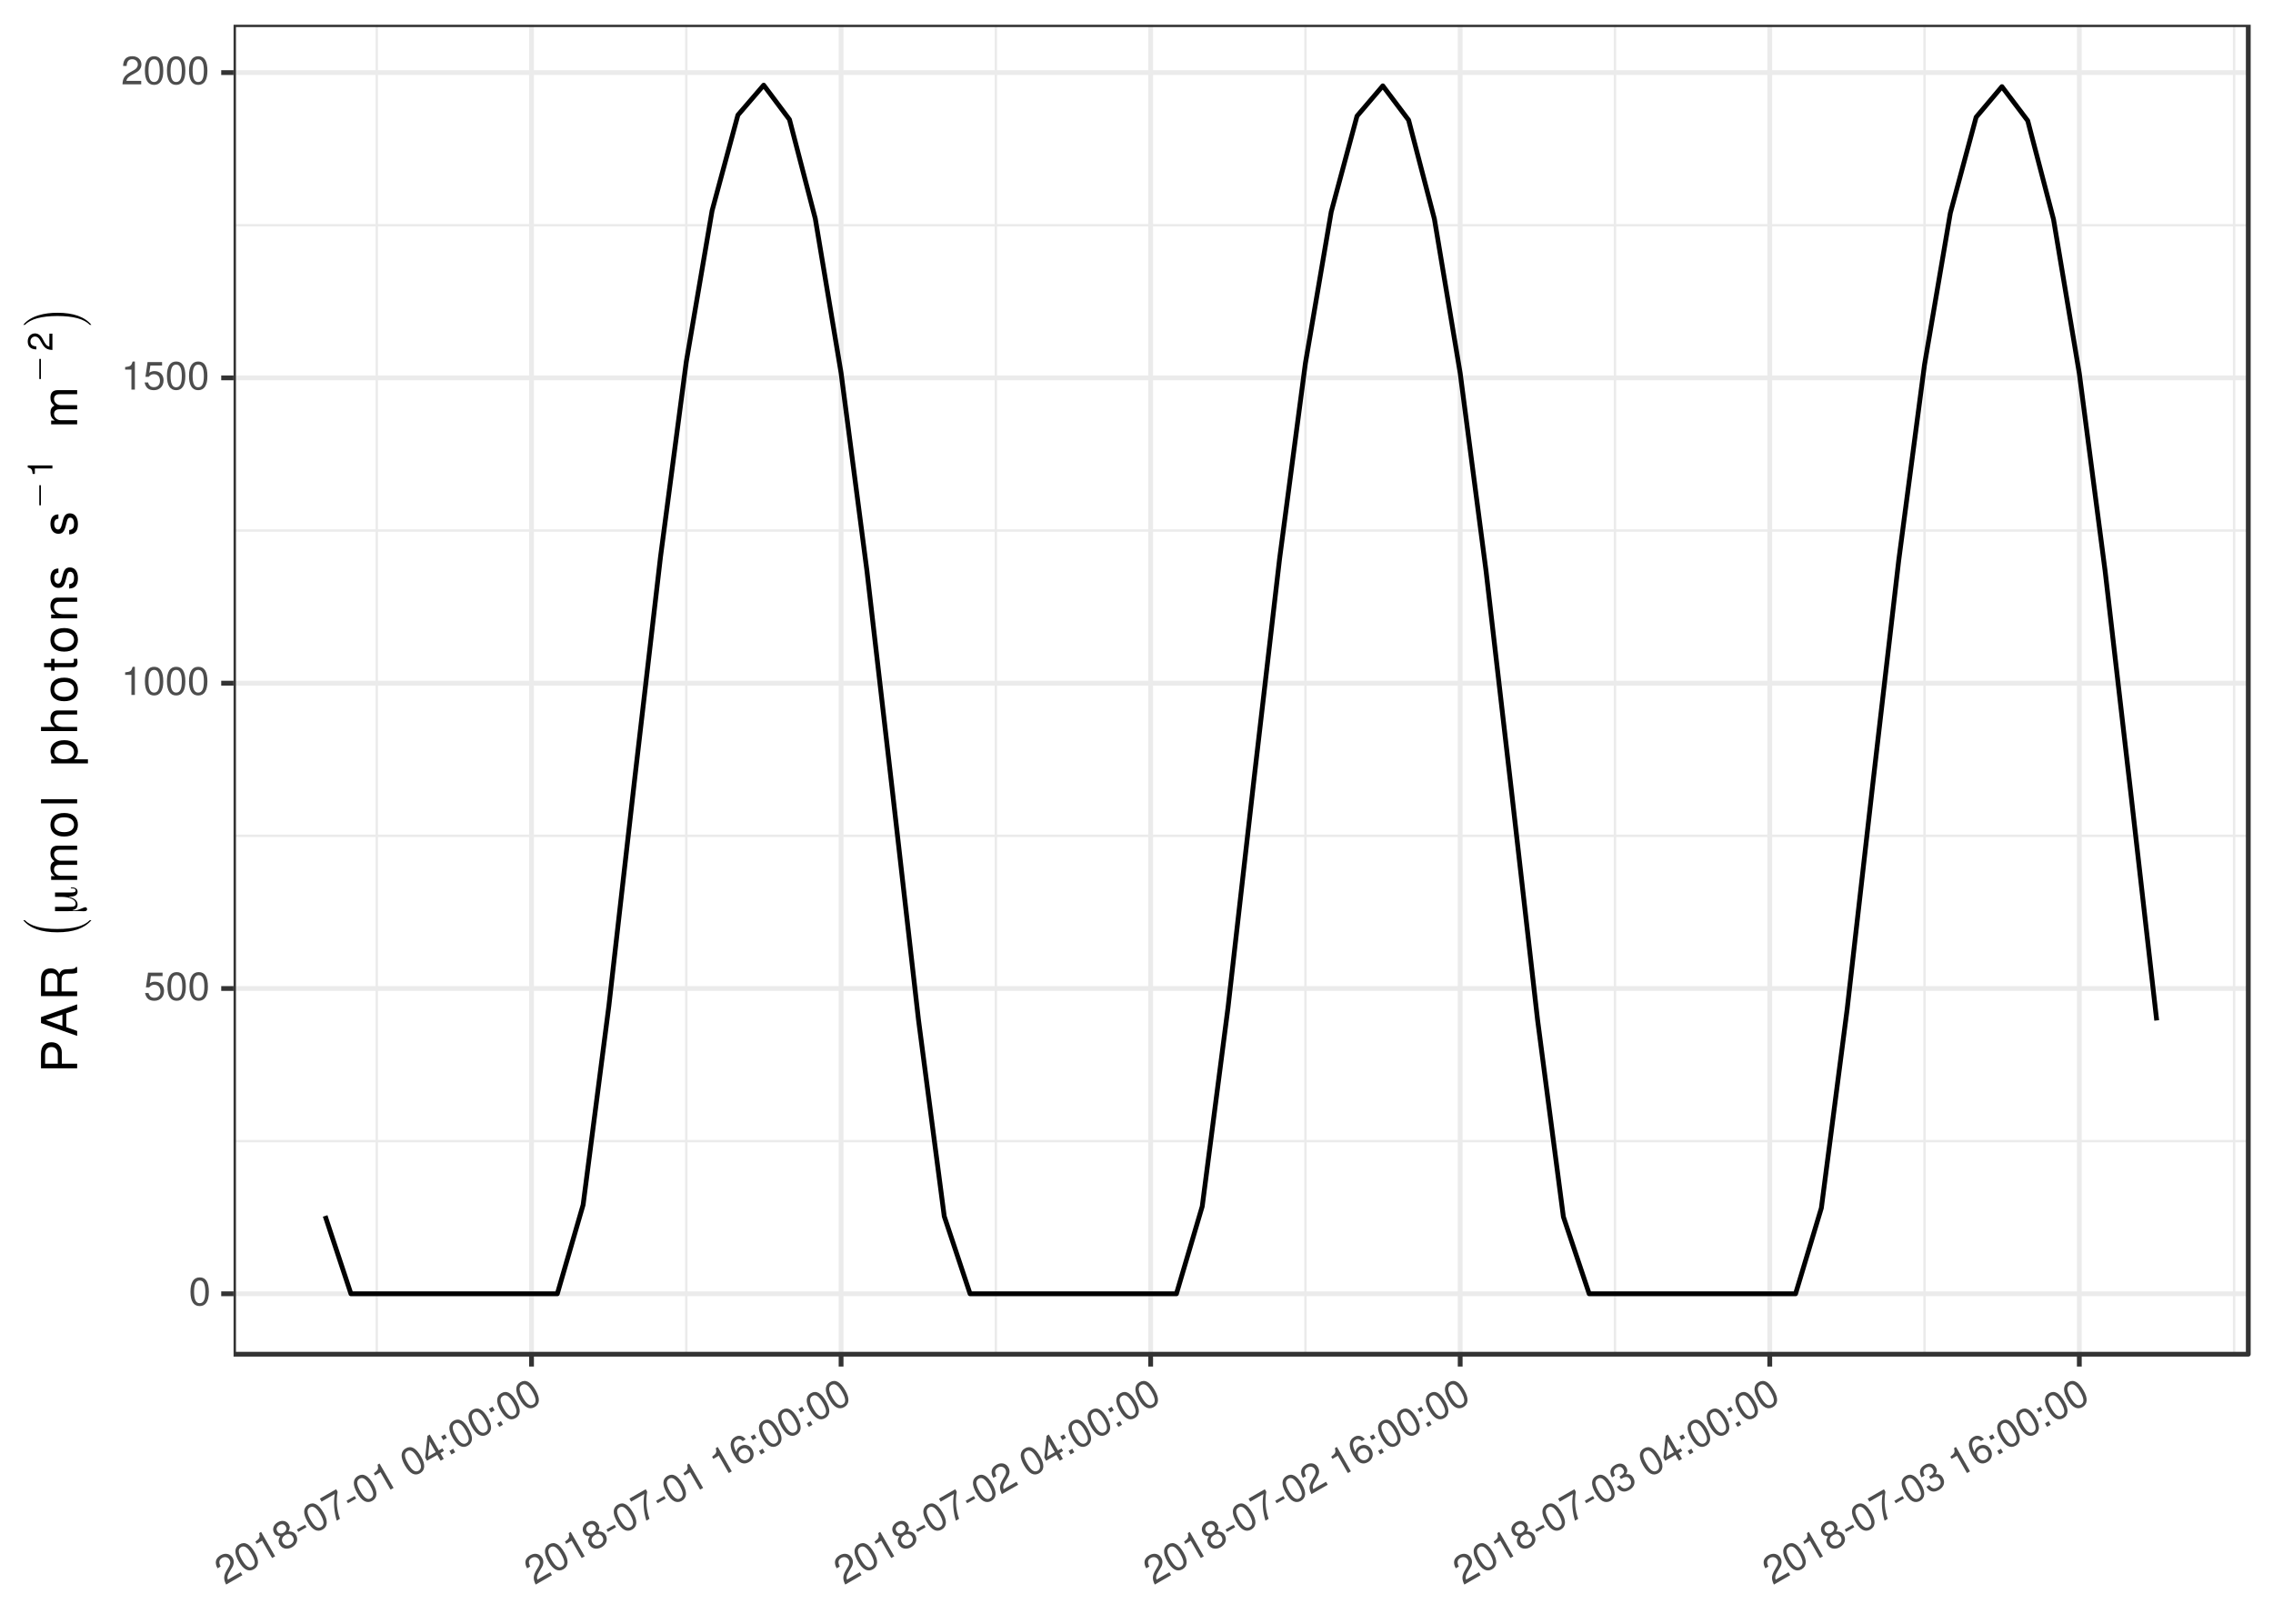 <?xml version="1.0" encoding="UTF-8"?>
<svg xmlns="http://www.w3.org/2000/svg" xmlns:xlink="http://www.w3.org/1999/xlink" width="504pt" height="360pt" viewBox="0 0 504 360" version="1.1">
<defs>
<g>
<symbol overflow="visible" id="glyph0-0">
<path style="stroke:none;" d=""/>
</symbol>
<symbol overflow="visible" id="glyph0-1">
<path style="stroke:none;" d="M 4.453 -3 C 4.453 -5.156 3.781 -6.234 2.422 -6.234 C 1.078 -6.234 0.375 -5.141 0.375 -3.047 C 0.375 -0.953 1.078 0.125 2.422 0.125 C 3.734 0.125 4.453 -0.953 4.453 -3 Z M 3.672 -3.062 C 3.672 -1.297 3.266 -0.516 2.406 -0.516 C 1.578 -0.516 1.172 -1.344 1.172 -3.047 C 1.172 -4.75 1.578 -5.547 2.422 -5.547 C 3.25 -5.547 3.672 -4.734 3.672 -3.062 Z M 3.672 -3.062 "/>
</symbol>
<symbol overflow="visible" id="glyph0-2">
<path style="stroke:none;" d="M 4.516 -2.062 C 4.516 -3.297 3.688 -4.109 2.5 -4.109 C 2.062 -4.109 1.703 -4 1.344 -3.734 L 1.594 -5.344 L 4.188 -5.344 L 4.188 -6.109 L 0.969 -6.109 L 0.5 -2.844 L 1.219 -2.844 C 1.578 -3.266 1.875 -3.422 2.359 -3.422 C 3.188 -3.422 3.719 -2.891 3.719 -1.969 C 3.719 -1.062 3.203 -0.547 2.359 -0.547 C 1.688 -0.547 1.266 -0.891 1.078 -1.594 L 0.312 -1.594 C 0.562 -0.359 1.266 0.125 2.375 0.125 C 3.641 0.125 4.516 -0.75 4.516 -2.062 Z M 4.516 -2.062 "/>
</symbol>
<symbol overflow="visible" id="glyph0-3">
<path style="stroke:none;" d="M 3.047 0 L 3.047 -6.234 L 2.547 -6.234 C 2.266 -5.281 2.094 -5.141 0.891 -5 L 0.891 -4.438 L 2.281 -4.438 L 2.281 0 Z M 3.047 0 "/>
</symbol>
<symbol overflow="visible" id="glyph0-4">
<path style="stroke:none;" d="M 4.5 -4.406 C 4.5 -5.469 3.672 -6.234 2.5 -6.234 C 1.219 -6.234 0.484 -5.594 0.438 -4.078 L 1.219 -4.078 C 1.281 -5.125 1.703 -5.562 2.469 -5.562 C 3.172 -5.562 3.703 -5.062 3.703 -4.391 C 3.703 -3.891 3.406 -3.469 2.859 -3.156 L 2.047 -2.703 C 0.75 -1.969 0.375 -1.375 0.297 0 L 4.453 0 L 4.453 -0.766 L 1.172 -0.766 C 1.25 -1.281 1.531 -1.594 2.297 -2.047 L 3.172 -2.531 C 4.047 -2.984 4.5 -3.641 4.5 -4.406 Z M 4.5 -4.406 "/>
</symbol>
<symbol overflow="visible" id="glyph1-0">
<path style="stroke:none;" d=""/>
</symbol>
<symbol overflow="visible" id="glyph1-1">
<path style="stroke:none;" d="M 1.688 -6.062 C 1.156 -6.984 0.078 -7.234 -0.938 -6.656 C -2.047 -6.016 -2.375 -5.078 -1.656 -3.75 L -0.969 -4.141 C -1.453 -5.078 -1.312 -5.656 -0.641 -6.047 C -0.031 -6.391 0.672 -6.234 1.016 -5.641 C 1.266 -5.219 1.219 -4.703 0.891 -4.156 L 0.422 -3.359 C -0.328 -2.078 -0.359 -1.375 0.25 -0.141 L 3.859 -2.219 L 3.484 -2.875 L 0.641 -1.234 C 0.438 -1.734 0.531 -2.141 0.969 -2.906 L 1.484 -3.766 C 2.016 -4.594 2.078 -5.406 1.688 -6.062 Z M 1.688 -6.062 "/>
</symbol>
<symbol overflow="visible" id="glyph1-2">
<path style="stroke:none;" d="M 2.359 -4.812 C 1.281 -6.688 0.172 -7.297 -1.016 -6.609 C -2.172 -5.938 -2.234 -4.641 -1.188 -2.828 C -0.141 -1.016 1 -0.422 2.156 -1.094 C 3.297 -1.75 3.391 -3.047 2.359 -4.812 Z M 1.656 -4.484 C 2.547 -2.953 2.578 -2.078 1.828 -1.656 C 1.109 -1.234 0.344 -1.734 -0.5 -3.219 C -1.359 -4.688 -1.406 -5.578 -0.672 -6 C 0.047 -6.422 0.828 -5.922 1.656 -4.484 Z M 1.656 -4.484 "/>
</symbol>
<symbol overflow="visible" id="glyph1-3">
<path style="stroke:none;" d="M 2.641 -1.516 L -0.469 -6.922 L -0.906 -6.672 C -0.672 -5.703 -0.75 -5.5 -1.734 -4.766 L -1.453 -4.281 L -0.25 -4.984 L 1.969 -1.141 Z M 2.641 -1.516 "/>
</symbol>
<symbol overflow="visible" id="glyph1-4">
<path style="stroke:none;" d="M 3.031 -3.781 C 2.688 -4.375 2.125 -4.625 1.344 -4.562 C 1.703 -5.219 1.734 -5.594 1.438 -6.109 C 0.953 -6.938 -0.047 -7.172 -1.016 -6.609 C -1.969 -6.062 -2.297 -5.062 -1.812 -4.234 C -1.531 -3.734 -1.172 -3.562 -0.438 -3.531 C -0.891 -2.875 -0.938 -2.281 -0.594 -1.688 C -0.031 -0.703 1.094 -0.484 2.156 -1.094 C 3.234 -1.719 3.594 -2.797 3.031 -3.781 Z M 0.75 -5.703 C 1.047 -5.188 0.859 -4.641 0.297 -4.312 C -0.266 -3.984 -0.828 -4.109 -1.125 -4.625 C -1.422 -5.141 -1.234 -5.672 -0.672 -6 C -0.094 -6.328 0.453 -6.219 0.75 -5.703 Z M 2.344 -3.375 C 2.719 -2.734 2.5 -2.062 1.812 -1.672 C 1.156 -1.281 0.469 -1.438 0.094 -2.078 C -0.266 -2.719 -0.047 -3.359 0.625 -3.75 C 1.297 -4.141 1.984 -4.016 2.344 -3.375 Z M 2.344 -3.375 "/>
</symbol>
<symbol overflow="visible" id="glyph1-5">
<path style="stroke:none;" d="M 1.125 -3.078 L 0.797 -3.625 L -1.016 -2.578 L -0.688 -2.031 Z M 1.125 -3.078 "/>
</symbol>
<symbol overflow="visible" id="glyph1-6">
<path style="stroke:none;" d="M 1.25 -7 L 0.922 -7.578 L -2.688 -5.5 L -2.312 -4.828 L 0.609 -6.516 C 0.297 -4.547 0.469 -2.516 1.062 -0.609 L 1.766 -1.016 C 1.062 -2.938 0.891 -5 1.25 -7 Z M 1.25 -7 "/>
</symbol>
<symbol overflow="visible" id="glyph1-7">
<path style="stroke:none;" d=""/>
</symbol>
<symbol overflow="visible" id="glyph1-8">
<path style="stroke:none;" d="M 3.219 -3.578 L 2.875 -4.172 L 2.078 -3.719 L 0.062 -7.234 L -0.438 -6.938 L -0.938 -2.125 L -0.531 -1.422 L 1.734 -2.734 L 2.484 -1.438 L 3.172 -1.828 L 2.422 -3.125 Z M 1.391 -3.328 L -0.297 -2.344 L 0.031 -5.703 Z M 1.391 -3.328 "/>
</symbol>
<symbol overflow="visible" id="glyph1-9">
<path style="stroke:none;" d="M 1.469 -0.844 L 1.016 -1.641 L 0.203 -1.172 L 0.656 -0.375 Z M -0.375 -4.031 L -0.828 -4.828 L -1.641 -4.359 L -1.188 -3.562 Z M -0.375 -4.031 "/>
</symbol>
<symbol overflow="visible" id="glyph1-10">
<path style="stroke:none;" d="M 2.938 -3.922 C 2.359 -4.922 1.281 -5.219 0.328 -4.656 C -0.219 -4.344 -0.516 -3.906 -0.578 -3.344 C -1.328 -4.656 -1.312 -5.625 -0.547 -6.078 C -0.078 -6.344 0.422 -6.234 0.828 -5.781 L 1.484 -6.172 C 0.859 -6.984 -0.031 -7.188 -0.844 -6.703 C -2.109 -5.984 -2.172 -4.531 -1.094 -2.656 C -0.109 -0.953 0.969 -0.406 2.203 -1.125 C 3.234 -1.719 3.547 -2.875 2.938 -3.922 Z M 2.281 -3.484 C 2.672 -2.812 2.5 -2.062 1.891 -1.703 C 1.266 -1.344 0.5 -1.578 0.109 -2.281 C -0.281 -2.938 -0.094 -3.625 0.578 -4.016 C 1.219 -4.391 1.875 -4.203 2.281 -3.484 Z M 2.281 -3.484 "/>
</symbol>
<symbol overflow="visible" id="glyph1-11">
<path style="stroke:none;" d="M 2.953 -3.781 C 2.578 -4.438 2.078 -4.672 1.312 -4.516 C 1.688 -5.016 1.75 -5.5 1.438 -6.031 C 0.891 -6.969 -0.031 -7.172 -1.062 -6.578 C -2.156 -5.953 -2.391 -5.016 -1.75 -3.859 L -1.078 -4.25 C -1.516 -5.047 -1.422 -5.594 -0.719 -6 C -0.125 -6.344 0.422 -6.203 0.75 -5.625 C 1.094 -5.047 1 -4.672 -0.094 -4.047 L 0.219 -3.484 L 0.594 -3.688 C 1.328 -4.125 1.922 -4 2.281 -3.391 C 2.672 -2.703 2.484 -2.047 1.781 -1.641 C 1.047 -1.219 0.469 -1.391 -0.016 -2.156 L -0.688 -1.766 C 0.078 -0.625 0.984 -0.422 2.094 -1.062 C 3.203 -1.703 3.547 -2.781 2.953 -3.781 Z M 2.953 -3.781 "/>
</symbol>
<symbol overflow="visible" id="glyph2-0">
<path style="stroke:none;" d=""/>
</symbol>
<symbol overflow="visible" id="glyph2-1">
<path style="stroke:none;" d="M -5.672 -6.781 C -7.172 -6.781 -8.016 -5.891 -8.016 -4.312 L -8.016 -1 L 0 -1 L 0 -2.031 L -3.406 -2.031 L -3.406 -4.547 C -3.406 -5.859 -4.328 -6.781 -5.672 -6.781 Z M -5.703 -5.719 C -4.828 -5.719 -4.297 -5.141 -4.297 -4.156 L -4.297 -2.031 L -7.109 -2.031 L -7.109 -4.156 C -7.109 -5.141 -6.594 -5.719 -5.703 -5.719 Z M -5.703 -5.719 "/>
</symbol>
<symbol overflow="visible" id="glyph2-2">
<path style="stroke:none;" d="M 0 -7.188 L -8.016 -4.359 L -8.016 -3.047 L 0 -0.188 L 0 -1.281 L -2.406 -2.125 L -2.406 -5.219 L 0 -6.031 Z M -3.266 -4.922 L -3.266 -2.375 L -6.922 -3.703 Z M -3.266 -4.922 "/>
</symbol>
<symbol overflow="visible" id="glyph2-3">
<path style="stroke:none;" d="M 0 -7.469 L -0.25 -7.469 C -0.516 -7.078 -0.797 -7 -1.875 -6.984 C -3.188 -6.969 -3.594 -6.766 -3.953 -5.891 C -4.406 -6.797 -4.969 -7.156 -5.875 -7.156 C -7.266 -7.156 -8.016 -6.297 -8.016 -4.719 L -8.016 -1.016 L 0 -1.016 L 0 -2.047 L -3.453 -2.047 L -3.453 -4.688 C -3.453 -5.594 -3.016 -6.016 -2.031 -6 L -1.312 -6 C -0.812 -5.984 -0.328 -6.078 0 -6.219 Z M -5.734 -6.094 C -4.781 -6.094 -4.359 -5.609 -4.359 -4.516 L -4.359 -2.047 L -7.109 -2.047 L -7.109 -4.516 C -7.109 -5.672 -6.641 -6.094 -5.734 -6.094 Z M -5.734 -6.094 "/>
</symbol>
<symbol overflow="visible" id="glyph2-4">
<path style="stroke:none;" d="M 0 -8.359 L -4.328 -8.359 C -5.359 -8.359 -5.922 -7.781 -5.922 -6.703 C -5.922 -5.938 -5.703 -5.484 -5.047 -4.938 C -5.672 -4.594 -5.922 -4.141 -5.922 -3.391 C -5.922 -2.625 -5.641 -2.109 -4.953 -1.609 L -5.766 -1.609 L -5.766 -0.781 L 0 -0.781 L 0 -1.688 L -3.625 -1.688 C -4.453 -1.688 -5.125 -2.297 -5.125 -3.047 C -5.125 -3.734 -4.703 -4.109 -3.969 -4.109 L 0 -4.109 L 0 -5.031 L -3.625 -5.031 C -4.453 -5.031 -5.125 -5.641 -5.125 -6.391 C -5.125 -7.062 -4.703 -7.453 -3.969 -7.453 L 0 -7.453 Z M 0 -8.359 "/>
</symbol>
<symbol overflow="visible" id="glyph2-5">
<path style="stroke:none;" d="M -2.844 -5.609 C -4.828 -5.609 -5.922 -4.656 -5.922 -2.984 C -5.922 -1.375 -4.812 -0.391 -2.875 -0.391 C -0.953 -0.391 0.172 -1.359 0.172 -3 C 0.172 -4.625 -0.953 -5.609 -2.844 -5.609 Z M -2.844 -4.656 C -1.5 -4.656 -0.688 -4.016 -0.688 -3 C -0.688 -1.984 -1.484 -1.359 -2.875 -1.359 C -4.266 -1.359 -5.078 -1.984 -5.078 -3 C -5.078 -4.031 -4.281 -4.656 -2.844 -4.656 Z M -2.844 -4.656 "/>
</symbol>
<symbol overflow="visible" id="glyph2-6">
<path style="stroke:none;" d="M 0 -1.656 L -8.016 -1.656 L -8.016 -0.75 L 0 -0.75 Z M 0 -1.656 "/>
</symbol>
<symbol overflow="visible" id="glyph2-7">
<path style="stroke:none;" d="M -2.828 -5.75 C -4.766 -5.75 -5.922 -4.812 -5.922 -3.281 C -5.922 -2.5 -5.578 -1.875 -4.891 -1.438 L -5.766 -1.438 L -5.766 -0.609 L 2.391 -0.609 L 2.391 -1.516 L -0.688 -1.516 C -0.094 -2 0.172 -2.547 0.172 -3.281 C 0.172 -4.781 -0.984 -5.75 -2.828 -5.75 Z M -2.844 -4.797 C -1.547 -4.797 -0.688 -4.125 -0.688 -3.125 C -0.688 -2.156 -1.484 -1.516 -2.844 -1.516 C -4.188 -1.516 -5.078 -2.156 -5.078 -3.125 C -5.078 -4.141 -4.219 -4.797 -2.844 -4.797 Z M -2.844 -4.797 "/>
</symbol>
<symbol overflow="visible" id="glyph2-8">
<path style="stroke:none;" d="M 0 -5.344 L -4.359 -5.344 C -5.328 -5.344 -5.922 -4.656 -5.922 -3.531 C -5.922 -2.719 -5.672 -2.219 -4.969 -1.688 L -8.016 -1.688 L -8.016 -0.766 L 0 -0.766 L 0 -1.688 L -3.172 -1.688 C -4.359 -1.688 -5.125 -2.297 -5.125 -3.25 C -5.125 -3.891 -4.75 -4.438 -4 -4.438 L 0 -4.438 Z M 0 -5.344 "/>
</symbol>
<symbol overflow="visible" id="glyph2-9">
<path style="stroke:none;" d="M 0 -2.797 L -0.766 -2.797 C -0.734 -2.672 -0.719 -2.531 -0.719 -2.359 C -0.719 -1.953 -0.844 -1.844 -1.25 -1.844 L -5.016 -1.844 L -5.016 -2.797 L -5.766 -2.797 L -5.766 -1.844 L -7.344 -1.844 L -7.344 -0.938 L -5.766 -0.938 L -5.766 -0.156 L -5.016 -0.156 L -5.016 -0.938 L -0.844 -0.938 C -0.25 -0.938 0.078 -1.328 0.078 -2.047 C 0.078 -2.266 0.062 -2.484 0 -2.797 Z M 0 -2.797 "/>
</symbol>
<symbol overflow="visible" id="glyph2-10">
<path style="stroke:none;" d="M 0 -5.359 L -4.359 -5.359 C -5.312 -5.359 -5.922 -4.641 -5.922 -3.531 C -5.922 -2.672 -5.594 -2.125 -4.797 -1.609 L -5.766 -1.609 L -5.766 -0.766 L 0 -0.766 L 0 -1.688 L -3.172 -1.688 C -4.359 -1.688 -5.125 -2.328 -5.125 -3.25 C -5.125 -3.984 -4.688 -4.438 -4 -4.438 L 0 -4.438 Z M 0 -5.359 "/>
</symbol>
<symbol overflow="visible" id="glyph2-11">
<path style="stroke:none;" d="M -1.609 -5.047 C -2.469 -5.047 -2.906 -4.562 -3.172 -3.422 L -3.391 -2.547 C -3.562 -1.797 -3.812 -1.469 -4.219 -1.469 C -4.734 -1.469 -5.078 -1.953 -5.078 -2.688 C -5.078 -3.438 -4.766 -3.828 -4.156 -3.844 L -4.156 -4.812 C -5.297 -4.812 -5.922 -4.062 -5.922 -2.734 C -5.922 -1.391 -5.234 -0.516 -4.172 -0.516 C -3.266 -0.516 -2.844 -0.984 -2.516 -2.344 L -2.297 -3.203 C -2.141 -3.844 -1.953 -4.094 -1.547 -4.094 C -1 -4.094 -0.688 -3.547 -0.688 -2.75 C -0.688 -1.922 -0.875 -1.469 -1.766 -1.344 L -1.766 -0.375 C -0.422 -0.422 0.172 -1.172 0.172 -2.672 C 0.172 -4.125 -0.5 -5.047 -1.609 -5.047 Z M -1.609 -5.047 "/>
</symbol>
<symbol overflow="visible" id="glyph3-0">
<path style="stroke:none;" d="M 0 -0.359 L -7.328 -0.359 L -7.328 -3.281 L 0 -3.281 Z M -0.359 -0.734 L -0.359 -2.922 L -6.969 -2.922 L -6.969 -0.734 Z M -0.359 -0.734 "/>
</symbol>
<symbol overflow="visible" id="glyph3-1">
<path style="stroke:none;" d=""/>
</symbol>
<symbol overflow="visible" id="glyph3-2">
<path style="stroke:none;" d="M -1.672 -1.797 C -1.148 -1.797 -0.797 -1.848 -0.609 -1.953 C -0.422 -2.055 -0.328 -2.25 -0.328 -2.531 C -0.328 -2.969 -0.625 -3.32 -1.219 -3.594 C -1.82 -3.875 -2.578 -4.016 -3.484 -4.016 L -4.906 -4.016 L -4.906 -4.984 L -1.312 -4.984 C -0.977 -4.984 -0.727 -5.016 -0.562 -5.078 C -0.406 -5.148 -0.328 -5.266 -0.328 -5.422 C -0.328 -5.586 -0.406 -5.711 -0.562 -5.797 C -0.727 -5.879 -0.961 -5.922 -1.266 -5.922 L -1.391 -5.922 L -1.391 -6.109 C -1.367 -6.109 -1.344 -6.109 -1.312 -6.109 C -1.281 -6.109 -1.234 -6.109 -1.172 -6.109 C -0.766 -6.109 -0.453 -6.023 -0.234 -5.859 C -0.016 -5.691 0.094 -5.453 0.094 -5.141 C 0.094 -4.785 -0.055 -4.516 -0.359 -4.328 C -0.672 -4.148 -1.145 -4.062 -1.781 -4.062 C -1.789 -4.062 -1.797 -4.051 -1.797 -4.031 C -1.805 -4.008 -1.801 -4 -1.781 -4 C -1.133 -3.832 -0.66 -3.609 -0.359 -3.328 C -0.055 -3.055 0.094 -2.707 0.094 -2.281 C 0.094 -1.969 0 -1.707 -0.188 -1.5 C -0.383 -1.301 -0.664 -1.16 -1.031 -1.078 C -1.039 -1.066 -1.047 -1.051 -1.047 -1.031 C -1.047 -1.02 -1.039 -1.016 -1.031 -1.016 C -0.957 -1.016 -0.848 -1.016 -0.703 -1.016 C -0.242 -1.016 0.254 -1.129 0.797 -1.359 C 1.348 -1.598 1.672 -1.719 1.766 -1.719 C 1.91 -1.719 2.02 -1.676 2.094 -1.594 C 2.164 -1.52 2.203 -1.414 2.203 -1.281 C 2.203 -1.125 2.145 -1.008 2.031 -0.938 C 1.926 -0.863 1.738 -0.828 1.469 -0.828 C 1.406 -0.828 1.207 -0.832 0.875 -0.844 C 0.539 -0.863 0.227 -0.875 -0.062 -0.875 C -0.332 -0.875 -0.707 -0.867 -1.188 -0.859 C -1.664 -0.848 -2.016 -0.844 -2.234 -0.844 L -4.906 -0.844 L -4.906 -1.797 Z M -1.672 -1.797 "/>
</symbol>
<symbol overflow="visible" id="glyph4-0">
<path style="stroke:none;" d="M 0 -0.453 L -9.172 -0.453 L -9.172 -4.109 L 0 -4.109 Z M -0.453 -0.906 L -0.453 -3.656 L -8.703 -3.656 L -8.703 -0.906 Z M -0.453 -0.906 "/>
</symbol>
<symbol overflow="visible" id="glyph4-1">
<path style="stroke:none;" d="M 2.906 -3.844 L 3.25 -3.844 C 1.738 -2.051 -0.773 -1.156 -4.297 -1.156 C -7.867 -1.156 -10.391 -2.051 -11.859 -3.844 L -11.516 -3.844 C -10.234 -2.539 -7.828 -1.891 -4.297 -1.891 C -0.742 -1.891 1.656 -2.539 2.906 -3.844 Z M 2.906 -3.844 "/>
</symbol>
<symbol overflow="visible" id="glyph4-2">
<path style="stroke:none;" d="M 2.906 -0.828 C 1.645 -2.141 -0.754 -2.797 -4.297 -2.797 C -7.797 -2.797 -10.203 -2.141 -11.516 -0.828 L -11.859 -0.828 C -11.078 -1.805 -9.926 -2.52 -8.406 -2.969 C -7.207 -3.332 -5.836 -3.516 -4.297 -3.516 C -0.734 -3.516 1.781 -2.617 3.25 -0.828 Z M 2.906 -0.828 "/>
</symbol>
<symbol overflow="visible" id="glyph5-0">
<path style="stroke:none;" d="M 0 -0.25 L -5.141 -0.25 L -5.141 -2.297 L 0 -2.297 Z M -0.25 -0.516 L -0.25 -2.047 L -4.875 -2.047 L -4.875 -0.516 Z M -0.25 -0.516 "/>
</symbol>
<symbol overflow="visible" id="glyph5-1">
<path style="stroke:none;" d="M -2.047 -0.828 L -2.406 -0.828 L -2.406 -5.281 L -2.047 -5.281 Z M -2.047 -0.828 "/>
</symbol>
<symbol overflow="visible" id="glyph6-0">
<path style="stroke:none;" d=""/>
</symbol>
<symbol overflow="visible" id="glyph6-1">
<path style="stroke:none;" d="M 0 -2.672 L -5.469 -2.672 L -5.469 -2.219 C -4.625 -1.984 -4.5 -1.828 -4.375 -0.781 L -3.891 -0.781 L -3.891 -2 L 0 -2 Z M 0 -2.672 "/>
</symbol>
<symbol overflow="visible" id="glyph6-2">
<path style="stroke:none;" d="M -3.859 -3.938 C -4.781 -3.938 -5.469 -3.219 -5.469 -2.188 C -5.469 -1.078 -4.891 -0.422 -3.562 -0.391 L -3.562 -1.062 C -4.484 -1.109 -4.875 -1.5 -4.875 -2.172 C -4.875 -2.781 -4.422 -3.25 -3.844 -3.25 C -3.406 -3.25 -3.047 -2.984 -2.766 -2.5 L -2.359 -1.797 C -1.719 -0.656 -1.203 -0.328 0 -0.266 L 0 -3.891 L -0.672 -3.891 L -0.672 -1.031 C -1.109 -1.094 -1.406 -1.344 -1.797 -2.016 L -2.203 -2.781 C -2.625 -3.547 -3.188 -3.938 -3.859 -3.938 Z M -3.859 -3.938 "/>
</symbol>
</g>
<clipPath id="clip1">
  <path d="M 51.789 5.48 L 499 5.48 L 499 301 L 51.789 301 Z M 51.789 5.48 "/>
</clipPath>
<clipPath id="clip2">
  <path d="M 51.789 252 L 499 252 L 499 254 L 51.789 254 Z M 51.789 252 "/>
</clipPath>
<clipPath id="clip3">
  <path d="M 51.789 185 L 499 185 L 499 186 L 51.789 186 Z M 51.789 185 "/>
</clipPath>
<clipPath id="clip4">
  <path d="M 51.789 117 L 499 117 L 499 118 L 51.789 118 Z M 51.789 117 "/>
</clipPath>
<clipPath id="clip5">
  <path d="M 51.789 49 L 499 49 L 499 51 L 51.789 51 Z M 51.789 49 "/>
</clipPath>
<clipPath id="clip6">
  <path d="M 83 5.48 L 84 5.48 L 84 301 L 83 301 Z M 83 5.48 "/>
</clipPath>
<clipPath id="clip7">
  <path d="M 151 5.48 L 153 5.48 L 153 301 L 151 301 Z M 151 5.48 "/>
</clipPath>
<clipPath id="clip8">
  <path d="M 220 5.48 L 222 5.48 L 222 301 L 220 301 Z M 220 5.48 "/>
</clipPath>
<clipPath id="clip9">
  <path d="M 289 5.48 L 290 5.48 L 290 301 L 289 301 Z M 289 5.48 "/>
</clipPath>
<clipPath id="clip10">
  <path d="M 357 5.48 L 359 5.48 L 359 301 L 357 301 Z M 357 5.48 "/>
</clipPath>
<clipPath id="clip11">
  <path d="M 426 5.48 L 427 5.48 L 427 301 L 426 301 Z M 426 5.48 "/>
</clipPath>
<clipPath id="clip12">
  <path d="M 495 5.48 L 496 5.48 L 496 301 L 495 301 Z M 495 5.48 "/>
</clipPath>
<clipPath id="clip13">
  <path d="M 51.789 286 L 499.52 286 L 499.52 288 L 51.789 288 Z M 51.789 286 "/>
</clipPath>
<clipPath id="clip14">
  <path d="M 51.789 218 L 499.52 218 L 499.52 220 L 51.789 220 Z M 51.789 218 "/>
</clipPath>
<clipPath id="clip15">
  <path d="M 51.789 150 L 499.52 150 L 499.52 153 L 51.789 153 Z M 51.789 150 "/>
</clipPath>
<clipPath id="clip16">
  <path d="M 51.789 83 L 499.52 83 L 499.52 85 L 51.789 85 Z M 51.789 83 "/>
</clipPath>
<clipPath id="clip17">
  <path d="M 51.789 15 L 499.52 15 L 499.52 17 L 51.789 17 Z M 51.789 15 "/>
</clipPath>
<clipPath id="clip18">
  <path d="M 117 5.48 L 119 5.48 L 119 301 L 117 301 Z M 117 5.48 "/>
</clipPath>
<clipPath id="clip19">
  <path d="M 185 5.48 L 188 5.48 L 188 301 L 185 301 Z M 185 5.48 "/>
</clipPath>
<clipPath id="clip20">
  <path d="M 254 5.48 L 256 5.48 L 256 301 L 254 301 Z M 254 5.48 "/>
</clipPath>
<clipPath id="clip21">
  <path d="M 323 5.48 L 325 5.48 L 325 301 L 323 301 Z M 323 5.48 "/>
</clipPath>
<clipPath id="clip22">
  <path d="M 391 5.48 L 393 5.48 L 393 301 L 391 301 Z M 391 5.48 "/>
</clipPath>
<clipPath id="clip23">
  <path d="M 460 5.48 L 462 5.48 L 462 301 L 460 301 Z M 460 5.48 "/>
</clipPath>
<clipPath id="clip24">
  <path d="M 51.789 5.48 L 499.52 5.48 L 499.52 301 L 51.789 301 Z M 51.789 5.48 "/>
</clipPath>
</defs>
<g id="surface8">
<rect x="0" y="0" width="504" height="360" style="fill:rgb(100%,100%,100%);fill-opacity:1;stroke:none;"/>
<rect x="0" y="0" width="504" height="360" style="fill:rgb(100%,100%,100%);fill-opacity:1;stroke:none;"/>
<path style="fill:none;stroke-width:1.067;stroke-linecap:round;stroke-linejoin:round;stroke:rgb(100%,100%,100%);stroke-opacity:1;stroke-miterlimit:10;" d="M 0 360 L 504 360 L 504 0 L 0 0 Z M 0 360 "/>
<g clip-path="url(#clip1)" clip-rule="nonzero">
<path style=" stroke:none;fill-rule:nonzero;fill:rgb(100%,100%,100%);fill-opacity:1;" d="M 51.789 300.242 L 498.52 300.242 L 498.52 5.48 L 51.789 5.48 Z M 51.789 300.242 "/>
</g>
<g clip-path="url(#clip2)" clip-rule="nonzero">
<path style="fill:none;stroke-width:0.533;stroke-linecap:butt;stroke-linejoin:round;stroke:rgb(92.157%,92.157%,92.157%);stroke-opacity:1;stroke-miterlimit:10;" d="M 51.789 253 L 498.52 253 "/>
</g>
<g clip-path="url(#clip3)" clip-rule="nonzero">
<path style="fill:none;stroke-width:0.533;stroke-linecap:butt;stroke-linejoin:round;stroke:rgb(92.157%,92.157%,92.157%);stroke-opacity:1;stroke-miterlimit:10;" d="M 51.789 185.312 L 498.52 185.312 "/>
</g>
<g clip-path="url(#clip4)" clip-rule="nonzero">
<path style="fill:none;stroke-width:0.533;stroke-linecap:butt;stroke-linejoin:round;stroke:rgb(92.157%,92.157%,92.157%);stroke-opacity:1;stroke-miterlimit:10;" d="M 51.789 117.625 L 498.52 117.625 "/>
</g>
<g clip-path="url(#clip5)" clip-rule="nonzero">
<path style="fill:none;stroke-width:0.533;stroke-linecap:butt;stroke-linejoin:round;stroke:rgb(92.157%,92.157%,92.157%);stroke-opacity:1;stroke-miterlimit:10;" d="M 51.789 49.938 L 498.52 49.938 "/>
</g>
<g clip-path="url(#clip6)" clip-rule="nonzero">
<path style="fill:none;stroke-width:0.533;stroke-linecap:butt;stroke-linejoin:round;stroke:rgb(92.157%,92.157%,92.157%);stroke-opacity:1;stroke-miterlimit:10;" d="M 83.535 300.242 L 83.535 5.48 "/>
</g>
<g clip-path="url(#clip7)" clip-rule="nonzero">
<path style="fill:none;stroke-width:0.533;stroke-linecap:butt;stroke-linejoin:round;stroke:rgb(92.157%,92.157%,92.157%);stroke-opacity:1;stroke-miterlimit:10;" d="M 152.176 300.242 L 152.176 5.48 "/>
</g>
<g clip-path="url(#clip8)" clip-rule="nonzero">
<path style="fill:none;stroke-width:0.533;stroke-linecap:butt;stroke-linejoin:round;stroke:rgb(92.157%,92.157%,92.157%);stroke-opacity:1;stroke-miterlimit:10;" d="M 220.816 300.242 L 220.816 5.48 "/>
</g>
<g clip-path="url(#clip9)" clip-rule="nonzero">
<path style="fill:none;stroke-width:0.533;stroke-linecap:butt;stroke-linejoin:round;stroke:rgb(92.157%,92.157%,92.157%);stroke-opacity:1;stroke-miterlimit:10;" d="M 289.457 300.242 L 289.457 5.48 "/>
</g>
<g clip-path="url(#clip10)" clip-rule="nonzero">
<path style="fill:none;stroke-width:0.533;stroke-linecap:butt;stroke-linejoin:round;stroke:rgb(92.157%,92.157%,92.157%);stroke-opacity:1;stroke-miterlimit:10;" d="M 358.094 300.242 L 358.094 5.48 "/>
</g>
<g clip-path="url(#clip11)" clip-rule="nonzero">
<path style="fill:none;stroke-width:0.533;stroke-linecap:butt;stroke-linejoin:round;stroke:rgb(92.157%,92.157%,92.157%);stroke-opacity:1;stroke-miterlimit:10;" d="M 426.734 300.242 L 426.734 5.48 "/>
</g>
<g clip-path="url(#clip12)" clip-rule="nonzero">
<path style="fill:none;stroke-width:0.533;stroke-linecap:butt;stroke-linejoin:round;stroke:rgb(92.157%,92.157%,92.157%);stroke-opacity:1;stroke-miterlimit:10;" d="M 495.375 300.242 L 495.375 5.48 "/>
</g>
<g clip-path="url(#clip13)" clip-rule="nonzero">
<path style="fill:none;stroke-width:1.067;stroke-linecap:butt;stroke-linejoin:round;stroke:rgb(92.157%,92.157%,92.157%);stroke-opacity:1;stroke-miterlimit:10;" d="M 51.789 286.844 L 498.52 286.844 "/>
</g>
<g clip-path="url(#clip14)" clip-rule="nonzero">
<path style="fill:none;stroke-width:1.067;stroke-linecap:butt;stroke-linejoin:round;stroke:rgb(92.157%,92.157%,92.157%);stroke-opacity:1;stroke-miterlimit:10;" d="M 51.789 219.156 L 498.52 219.156 "/>
</g>
<g clip-path="url(#clip15)" clip-rule="nonzero">
<path style="fill:none;stroke-width:1.067;stroke-linecap:butt;stroke-linejoin:round;stroke:rgb(92.157%,92.157%,92.157%);stroke-opacity:1;stroke-miterlimit:10;" d="M 51.789 151.469 L 498.52 151.469 "/>
</g>
<g clip-path="url(#clip16)" clip-rule="nonzero">
<path style="fill:none;stroke-width:1.067;stroke-linecap:butt;stroke-linejoin:round;stroke:rgb(92.157%,92.157%,92.157%);stroke-opacity:1;stroke-miterlimit:10;" d="M 51.789 83.781 L 498.52 83.781 "/>
</g>
<g clip-path="url(#clip17)" clip-rule="nonzero">
<path style="fill:none;stroke-width:1.067;stroke-linecap:butt;stroke-linejoin:round;stroke:rgb(92.157%,92.157%,92.157%);stroke-opacity:1;stroke-miterlimit:10;" d="M 51.789 16.094 L 498.52 16.094 "/>
</g>
<g clip-path="url(#clip18)" clip-rule="nonzero">
<path style="fill:none;stroke-width:1.067;stroke-linecap:butt;stroke-linejoin:round;stroke:rgb(92.157%,92.157%,92.157%);stroke-opacity:1;stroke-miterlimit:10;" d="M 117.855 300.242 L 117.855 5.48 "/>
</g>
<g clip-path="url(#clip19)" clip-rule="nonzero">
<path style="fill:none;stroke-width:1.067;stroke-linecap:butt;stroke-linejoin:round;stroke:rgb(92.157%,92.157%,92.157%);stroke-opacity:1;stroke-miterlimit:10;" d="M 186.496 300.242 L 186.496 5.48 "/>
</g>
<g clip-path="url(#clip20)" clip-rule="nonzero">
<path style="fill:none;stroke-width:1.067;stroke-linecap:butt;stroke-linejoin:round;stroke:rgb(92.157%,92.157%,92.157%);stroke-opacity:1;stroke-miterlimit:10;" d="M 255.137 300.242 L 255.137 5.48 "/>
</g>
<g clip-path="url(#clip21)" clip-rule="nonzero">
<path style="fill:none;stroke-width:1.067;stroke-linecap:butt;stroke-linejoin:round;stroke:rgb(92.157%,92.157%,92.157%);stroke-opacity:1;stroke-miterlimit:10;" d="M 323.773 300.242 L 323.773 5.48 "/>
</g>
<g clip-path="url(#clip22)" clip-rule="nonzero">
<path style="fill:none;stroke-width:1.067;stroke-linecap:butt;stroke-linejoin:round;stroke:rgb(92.157%,92.157%,92.157%);stroke-opacity:1;stroke-miterlimit:10;" d="M 392.414 300.242 L 392.414 5.48 "/>
</g>
<g clip-path="url(#clip23)" clip-rule="nonzero">
<path style="fill:none;stroke-width:1.067;stroke-linecap:butt;stroke-linejoin:round;stroke:rgb(92.157%,92.157%,92.157%);stroke-opacity:1;stroke-miterlimit:10;" d="M 461.055 300.242 L 461.055 5.48 "/>
</g>
<path style="fill:none;stroke-width:1.067;stroke-linecap:butt;stroke-linejoin:round;stroke:rgb(0%,0%,0%);stroke-opacity:1;stroke-miterlimit:10;" d="M 72.098 269.59 L 77.816 286.844 L 123.578 286.844 L 129.297 267.129 L 135.016 222.953 L 140.734 172.703 L 146.457 123.473 L 152.176 80.195 L 157.895 46.703 L 163.617 25.512 L 169.336 18.879 L 175.055 26.504 L 180.777 48.465 L 186.496 82.688 L 192.215 126.465 L 197.938 175.922 L 203.656 226.074 L 209.375 269.672 L 215.098 286.844 L 260.855 286.844 L 266.574 267.473 L 272.297 223.355 L 278.016 173.098 L 283.734 123.84 L 289.457 80.516 L 295.176 46.969 L 300.895 25.734 L 306.617 19.035 L 312.336 26.621 L 318.055 48.539 L 323.773 82.742 L 329.496 126.512 L 335.215 175.973 L 340.934 226.145 L 346.656 269.777 L 352.375 286.844 L 398.137 286.844 L 403.855 267.832 L 409.574 223.773 L 415.297 173.508 L 421.016 124.219 L 426.734 80.848 L 432.453 47.246 L 438.176 25.977 L 443.895 19.207 L 449.613 26.758 L 455.336 48.633 L 461.055 82.82 L 466.773 126.582 L 472.496 176.055 L 478.215 226.242 "/>
<g clip-path="url(#clip24)" clip-rule="nonzero">
<path style="fill:none;stroke-width:1.067;stroke-linecap:round;stroke-linejoin:round;stroke:rgb(20%,20%,20%);stroke-opacity:1;stroke-miterlimit:10;" d="M 51.789 300.242 L 498.52 300.242 L 498.52 5.48 L 51.789 5.48 Z M 51.789 300.242 "/>
</g>
<g style="fill:rgb(30.196%,30.196%,30.196%);fill-opacity:1;">
  <use xlink:href="#glyph0-1" x="41.859" y="289.446"/>
</g>
<g style="fill:rgb(30.196%,30.196%,30.196%);fill-opacity:1;">
  <use xlink:href="#glyph0-2" x="31.859" y="221.759"/>
  <use xlink:href="#glyph0-1" x="36.752" y="221.759"/>
  <use xlink:href="#glyph0-1" x="41.645" y="221.759"/>
</g>
<g style="fill:rgb(30.196%,30.196%,30.196%);fill-opacity:1;">
  <use xlink:href="#glyph0-3" x="26.859" y="154.071"/>
  <use xlink:href="#glyph0-1" x="31.752" y="154.071"/>
  <use xlink:href="#glyph0-1" x="36.645" y="154.071"/>
  <use xlink:href="#glyph0-1" x="41.537" y="154.071"/>
</g>
<g style="fill:rgb(30.196%,30.196%,30.196%);fill-opacity:1;">
  <use xlink:href="#glyph0-3" x="26.859" y="86.384"/>
  <use xlink:href="#glyph0-2" x="31.752" y="86.384"/>
  <use xlink:href="#glyph0-1" x="36.645" y="86.384"/>
  <use xlink:href="#glyph0-1" x="41.537" y="86.384"/>
</g>
<g style="fill:rgb(30.196%,30.196%,30.196%);fill-opacity:1;">
  <use xlink:href="#glyph0-4" x="26.859" y="18.696"/>
  <use xlink:href="#glyph0-1" x="31.752" y="18.696"/>
  <use xlink:href="#glyph0-1" x="36.645" y="18.696"/>
  <use xlink:href="#glyph0-1" x="41.537" y="18.696"/>
</g>
<path style="fill:none;stroke-width:1.067;stroke-linecap:butt;stroke-linejoin:round;stroke:rgb(20%,20%,20%);stroke-opacity:1;stroke-miterlimit:10;" d="M 49.051 286.844 L 51.789 286.844 "/>
<path style="fill:none;stroke-width:1.067;stroke-linecap:butt;stroke-linejoin:round;stroke:rgb(20%,20%,20%);stroke-opacity:1;stroke-miterlimit:10;" d="M 49.051 219.156 L 51.789 219.156 "/>
<path style="fill:none;stroke-width:1.067;stroke-linecap:butt;stroke-linejoin:round;stroke:rgb(20%,20%,20%);stroke-opacity:1;stroke-miterlimit:10;" d="M 49.051 151.469 L 51.789 151.469 "/>
<path style="fill:none;stroke-width:1.067;stroke-linecap:butt;stroke-linejoin:round;stroke:rgb(20%,20%,20%);stroke-opacity:1;stroke-miterlimit:10;" d="M 49.051 83.781 L 51.789 83.781 "/>
<path style="fill:none;stroke-width:1.067;stroke-linecap:butt;stroke-linejoin:round;stroke:rgb(20%,20%,20%);stroke-opacity:1;stroke-miterlimit:10;" d="M 49.051 16.094 L 51.789 16.094 "/>
<path style="fill:none;stroke-width:1.067;stroke-linecap:butt;stroke-linejoin:round;stroke:rgb(20%,20%,20%);stroke-opacity:1;stroke-miterlimit:10;" d="M 117.855 302.98 L 117.855 300.242 "/>
<path style="fill:none;stroke-width:1.067;stroke-linecap:butt;stroke-linejoin:round;stroke:rgb(20%,20%,20%);stroke-opacity:1;stroke-miterlimit:10;" d="M 186.496 302.98 L 186.496 300.242 "/>
<path style="fill:none;stroke-width:1.067;stroke-linecap:butt;stroke-linejoin:round;stroke:rgb(20%,20%,20%);stroke-opacity:1;stroke-miterlimit:10;" d="M 255.137 302.98 L 255.137 300.242 "/>
<path style="fill:none;stroke-width:1.067;stroke-linecap:butt;stroke-linejoin:round;stroke:rgb(20%,20%,20%);stroke-opacity:1;stroke-miterlimit:10;" d="M 323.773 302.98 L 323.773 300.242 "/>
<path style="fill:none;stroke-width:1.067;stroke-linecap:butt;stroke-linejoin:round;stroke:rgb(20%,20%,20%);stroke-opacity:1;stroke-miterlimit:10;" d="M 392.414 302.98 L 392.414 300.242 "/>
<path style="fill:none;stroke-width:1.067;stroke-linecap:butt;stroke-linejoin:round;stroke:rgb(20%,20%,20%);stroke-opacity:1;stroke-miterlimit:10;" d="M 461.055 302.98 L 461.055 300.242 "/>
<g style="fill:rgb(30.196%,30.196%,30.196%);fill-opacity:1;">
  <use xlink:href="#glyph1-1" x="49.891" y="351.456"/>
  <use xlink:href="#glyph1-2" x="54.128" y="349.01"/>
  <use xlink:href="#glyph1-3" x="58.365" y="346.564"/>
  <use xlink:href="#glyph1-4" x="62.602" y="344.117"/>
  <use xlink:href="#glyph1-5" x="66.84" y="341.671"/>
  <use xlink:href="#glyph1-2" x="69.378" y="340.206"/>
  <use xlink:href="#glyph1-6" x="73.615" y="337.759"/>
  <use xlink:href="#glyph1-5" x="77.852" y="335.313"/>
  <use xlink:href="#glyph1-2" x="80.39" y="333.848"/>
  <use xlink:href="#glyph1-3" x="84.627" y="331.401"/>
  <use xlink:href="#glyph1-7" x="88.864" y="328.955"/>
  <use xlink:href="#glyph1-2" x="90.982" y="327.732"/>
  <use xlink:href="#glyph1-8" x="95.22" y="325.286"/>
  <use xlink:href="#glyph1-9" x="99.457" y="322.839"/>
  <use xlink:href="#glyph1-2" x="101.575" y="321.616"/>
  <use xlink:href="#glyph1-2" x="105.812" y="319.17"/>
  <use xlink:href="#glyph1-9" x="110.049" y="316.724"/>
  <use xlink:href="#glyph1-2" x="112.168" y="315.501"/>
  <use xlink:href="#glyph1-2" x="116.405" y="313.054"/>
</g>
<g style="fill:rgb(30.196%,30.196%,30.196%);fill-opacity:1;">
  <use xlink:href="#glyph1-1" x="118.532" y="351.456"/>
  <use xlink:href="#glyph1-2" x="122.769" y="349.01"/>
  <use xlink:href="#glyph1-3" x="127.006" y="346.564"/>
  <use xlink:href="#glyph1-4" x="131.243" y="344.117"/>
  <use xlink:href="#glyph1-5" x="135.48" y="341.671"/>
  <use xlink:href="#glyph1-2" x="138.018" y="340.206"/>
  <use xlink:href="#glyph1-6" x="142.255" y="337.759"/>
  <use xlink:href="#glyph1-5" x="146.492" y="335.313"/>
  <use xlink:href="#glyph1-2" x="149.03" y="333.848"/>
  <use xlink:href="#glyph1-3" x="153.267" y="331.401"/>
  <use xlink:href="#glyph1-7" x="157.505" y="328.955"/>
  <use xlink:href="#glyph1-3" x="159.623" y="327.732"/>
  <use xlink:href="#glyph1-10" x="163.86" y="325.286"/>
  <use xlink:href="#glyph1-9" x="168.097" y="322.839"/>
  <use xlink:href="#glyph1-2" x="170.216" y="321.616"/>
  <use xlink:href="#glyph1-2" x="174.453" y="319.17"/>
  <use xlink:href="#glyph1-9" x="178.69" y="316.724"/>
  <use xlink:href="#glyph1-2" x="180.809" y="315.501"/>
  <use xlink:href="#glyph1-2" x="185.046" y="313.054"/>
</g>
<g style="fill:rgb(30.196%,30.196%,30.196%);fill-opacity:1;">
  <use xlink:href="#glyph1-1" x="187.172" y="351.456"/>
  <use xlink:href="#glyph1-2" x="191.409" y="349.01"/>
  <use xlink:href="#glyph1-3" x="195.647" y="346.564"/>
  <use xlink:href="#glyph1-4" x="199.884" y="344.117"/>
  <use xlink:href="#glyph1-5" x="204.121" y="341.671"/>
  <use xlink:href="#glyph1-2" x="206.659" y="340.206"/>
  <use xlink:href="#glyph1-6" x="210.896" y="337.759"/>
  <use xlink:href="#glyph1-5" x="215.133" y="335.313"/>
  <use xlink:href="#glyph1-2" x="217.671" y="333.848"/>
  <use xlink:href="#glyph1-1" x="221.908" y="331.401"/>
  <use xlink:href="#glyph1-7" x="226.145" y="328.955"/>
  <use xlink:href="#glyph1-2" x="228.264" y="327.732"/>
  <use xlink:href="#glyph1-8" x="232.501" y="325.286"/>
  <use xlink:href="#glyph1-9" x="236.738" y="322.839"/>
  <use xlink:href="#glyph1-2" x="238.856" y="321.616"/>
  <use xlink:href="#glyph1-2" x="243.094" y="319.17"/>
  <use xlink:href="#glyph1-9" x="247.331" y="316.724"/>
  <use xlink:href="#glyph1-2" x="249.449" y="315.501"/>
  <use xlink:href="#glyph1-2" x="253.686" y="313.054"/>
</g>
<g style="fill:rgb(30.196%,30.196%,30.196%);fill-opacity:1;">
  <use xlink:href="#glyph1-1" x="255.809" y="351.456"/>
  <use xlink:href="#glyph1-2" x="260.046" y="349.01"/>
  <use xlink:href="#glyph1-3" x="264.283" y="346.564"/>
  <use xlink:href="#glyph1-4" x="268.52" y="344.117"/>
  <use xlink:href="#glyph1-5" x="272.757" y="341.671"/>
  <use xlink:href="#glyph1-2" x="275.295" y="340.206"/>
  <use xlink:href="#glyph1-6" x="279.533" y="337.759"/>
  <use xlink:href="#glyph1-5" x="283.77" y="335.313"/>
  <use xlink:href="#glyph1-2" x="286.308" y="333.848"/>
  <use xlink:href="#glyph1-1" x="290.545" y="331.401"/>
  <use xlink:href="#glyph1-7" x="294.782" y="328.955"/>
  <use xlink:href="#glyph1-3" x="296.9" y="327.732"/>
  <use xlink:href="#glyph1-10" x="301.138" y="325.286"/>
  <use xlink:href="#glyph1-9" x="305.375" y="322.839"/>
  <use xlink:href="#glyph1-2" x="307.493" y="321.616"/>
  <use xlink:href="#glyph1-2" x="311.73" y="319.17"/>
  <use xlink:href="#glyph1-9" x="315.967" y="316.724"/>
  <use xlink:href="#glyph1-2" x="318.086" y="315.501"/>
  <use xlink:href="#glyph1-2" x="322.323" y="313.054"/>
</g>
<g style="fill:rgb(30.196%,30.196%,30.196%);fill-opacity:1;">
  <use xlink:href="#glyph1-1" x="324.45" y="351.456"/>
  <use xlink:href="#glyph1-2" x="328.687" y="349.01"/>
  <use xlink:href="#glyph1-3" x="332.924" y="346.564"/>
  <use xlink:href="#glyph1-4" x="337.161" y="344.117"/>
  <use xlink:href="#glyph1-5" x="341.398" y="341.671"/>
  <use xlink:href="#glyph1-2" x="343.936" y="340.206"/>
  <use xlink:href="#glyph1-6" x="348.173" y="337.759"/>
  <use xlink:href="#glyph1-5" x="352.41" y="335.313"/>
  <use xlink:href="#glyph1-2" x="354.948" y="333.848"/>
  <use xlink:href="#glyph1-11" x="359.185" y="331.401"/>
  <use xlink:href="#glyph1-7" x="363.423" y="328.955"/>
  <use xlink:href="#glyph1-2" x="365.541" y="327.732"/>
  <use xlink:href="#glyph1-8" x="369.778" y="325.286"/>
  <use xlink:href="#glyph1-9" x="374.015" y="322.839"/>
  <use xlink:href="#glyph1-2" x="376.134" y="321.616"/>
  <use xlink:href="#glyph1-2" x="380.371" y="319.17"/>
  <use xlink:href="#glyph1-9" x="384.608" y="316.724"/>
  <use xlink:href="#glyph1-2" x="386.727" y="315.501"/>
  <use xlink:href="#glyph1-2" x="390.964" y="313.054"/>
</g>
<g style="fill:rgb(30.196%,30.196%,30.196%);fill-opacity:1;">
  <use xlink:href="#glyph1-1" x="393.09" y="351.456"/>
  <use xlink:href="#glyph1-2" x="397.327" y="349.01"/>
  <use xlink:href="#glyph1-3" x="401.565" y="346.564"/>
  <use xlink:href="#glyph1-4" x="405.802" y="344.117"/>
  <use xlink:href="#glyph1-5" x="410.039" y="341.671"/>
  <use xlink:href="#glyph1-2" x="412.577" y="340.206"/>
  <use xlink:href="#glyph1-6" x="416.814" y="337.759"/>
  <use xlink:href="#glyph1-5" x="421.051" y="335.313"/>
  <use xlink:href="#glyph1-2" x="423.589" y="333.848"/>
  <use xlink:href="#glyph1-11" x="427.826" y="331.401"/>
  <use xlink:href="#glyph1-7" x="432.063" y="328.955"/>
  <use xlink:href="#glyph1-3" x="434.182" y="327.732"/>
  <use xlink:href="#glyph1-10" x="438.419" y="325.286"/>
  <use xlink:href="#glyph1-9" x="442.656" y="322.839"/>
  <use xlink:href="#glyph1-2" x="444.774" y="321.616"/>
  <use xlink:href="#glyph1-2" x="449.012" y="319.17"/>
  <use xlink:href="#glyph1-9" x="453.249" y="316.724"/>
  <use xlink:href="#glyph1-2" x="455.367" y="315.501"/>
  <use xlink:href="#glyph1-2" x="459.604" y="313.054"/>
</g>
<g style="fill:rgb(0%,0%,0%);fill-opacity:1;">
  <use xlink:href="#glyph2-1" x="17.108" y="237.859"/>
</g>
<g style="fill:rgb(0%,0%,0%);fill-opacity:1;">
  <use xlink:href="#glyph2-2" x="17.108" y="229.859"/>
</g>
<g style="fill:rgb(0%,0%,0%);fill-opacity:1;">
  <use xlink:href="#glyph2-3" x="17.108" y="221.859"/>
</g>
<g style="fill:rgb(0%,0%,0%);fill-opacity:1;">
  <use xlink:href="#glyph3-1" x="17.107" y="213.859"/>
</g>
<g style="fill:rgb(0%,0%,0%);fill-opacity:1;">
  <use xlink:href="#glyph4-1" x="17.015" y="207.859"/>
</g>
<g style="fill:rgb(0%,0%,0%);fill-opacity:1;">
  <use xlink:href="#glyph3-2" x="17.107" y="202.859"/>
</g>
<g style="fill:rgb(0%,0%,0%);fill-opacity:1;">
  <use xlink:href="#glyph2-4" x="17.108" y="195.859"/>
</g>
<g style="fill:rgb(0%,0%,0%);fill-opacity:1;">
  <use xlink:href="#glyph2-5" x="17.108" y="185.859"/>
</g>
<g style="fill:rgb(0%,0%,0%);fill-opacity:1;">
  <use xlink:href="#glyph2-6" x="17.108" y="178.859"/>
</g>
<g style="fill:rgb(0%,0%,0%);fill-opacity:1;">
  <use xlink:href="#glyph3-1" x="17.107" y="175.859"/>
</g>
<g style="fill:rgb(0%,0%,0%);fill-opacity:1;">
  <use xlink:href="#glyph2-7" x="17.108" y="169.859"/>
</g>
<g style="fill:rgb(0%,0%,0%);fill-opacity:1;">
  <use xlink:href="#glyph2-8" x="17.108" y="162.859"/>
</g>
<g style="fill:rgb(0%,0%,0%);fill-opacity:1;">
  <use xlink:href="#glyph2-5" x="17.108" y="155.859"/>
</g>
<g style="fill:rgb(0%,0%,0%);fill-opacity:1;">
  <use xlink:href="#glyph2-9" x="17.108" y="148.859"/>
</g>
<g style="fill:rgb(0%,0%,0%);fill-opacity:1;">
  <use xlink:href="#glyph2-5" x="17.108" y="144.859"/>
</g>
<g style="fill:rgb(0%,0%,0%);fill-opacity:1;">
  <use xlink:href="#glyph2-10" x="17.108" y="137.859"/>
</g>
<g style="fill:rgb(0%,0%,0%);fill-opacity:1;">
  <use xlink:href="#glyph2-11" x="17.108" y="130.859"/>
</g>
<g style="fill:rgb(0%,0%,0%);fill-opacity:1;">
  <use xlink:href="#glyph3-1" x="17.107" y="124.859"/>
</g>
<g style="fill:rgb(0%,0%,0%);fill-opacity:1;">
  <use xlink:href="#glyph2-11" x="17.108" y="118.859"/>
</g>
<g style="fill:rgb(0%,0%,0%);fill-opacity:1;">
  <use xlink:href="#glyph5-1" x="11.119" y="112.859"/>
</g>
<g style="fill:rgb(0%,0%,0%);fill-opacity:1;">
  <use xlink:href="#glyph6-1" x="11.62" y="105.859"/>
</g>
<g style="fill:rgb(0%,0%,0%);fill-opacity:1;">
  <use xlink:href="#glyph3-1" x="17.107" y="100.859"/>
</g>
<g style="fill:rgb(0%,0%,0%);fill-opacity:1;">
  <use xlink:href="#glyph2-4" x="17.108" y="94.859"/>
</g>
<g style="fill:rgb(0%,0%,0%);fill-opacity:1;">
  <use xlink:href="#glyph5-1" x="11.119" y="84.859"/>
</g>
<g style="fill:rgb(0%,0%,0%);fill-opacity:1;">
  <use xlink:href="#glyph6-2" x="11.62" y="77.859"/>
</g>
<g style="fill:rgb(0%,0%,0%);fill-opacity:1;">
  <use xlink:href="#glyph4-2" x="17.015" y="72.859"/>
</g>
</g>
</svg>
